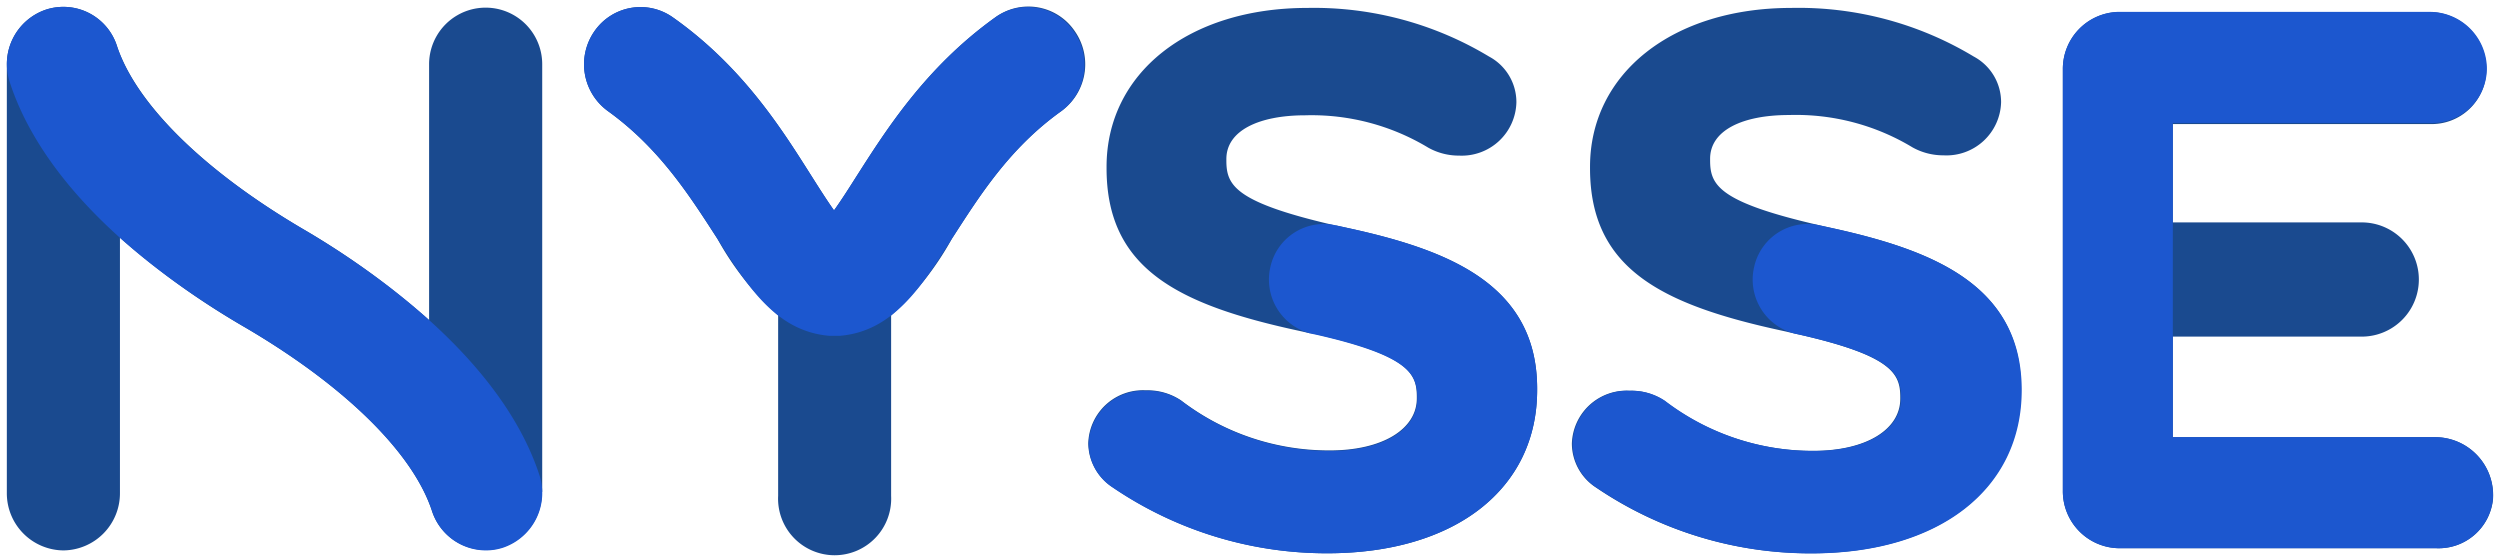 <svg id="Layer_2" data-name="Layer 2" xmlns="http://www.w3.org/2000/svg" viewBox="0 0 183 41"><defs><style>.cls-1{fill:#1a4a8f;}.cls-2{fill:#1c57cf;}</style></defs><title>nysse-logo-sin</title><path class="cls-1" d="M182.49,36.54a4,4,0,0,1-4.14,3.59H155.14A4.17,4.17,0,0,1,151,35.92V5.08a4.17,4.17,0,0,1,4-4.2h22.86A4.18,4.18,0,0,1,182,5.08a4,4,0,0,1-4.15,4H159.05v7.2h13.83a4.18,4.18,0,0,1,0,8.36H159.05V32h19.16A4.25,4.25,0,0,1,182.49,36.54ZM72.83,1.29c-5.11,3.67-8,8.28-10.15,11.64-.5.79-1.11,1.75-1.63,2.47-.51-.72-1.12-1.68-1.62-2.47-2.13-3.36-5-8-10.15-11.64a4.1,4.1,0,0,0-5.77,1,4.23,4.23,0,0,0,1,5.85c3.79,2.73,6,6.24,8,9.33a21.34,21.34,0,0,0,4.45,5.62V36.3a4.14,4.14,0,1,0,8.27,0V23.09a21.34,21.34,0,0,0,4.45-5.62c2-3.09,4.18-6.6,8-9.33a4.23,4.23,0,0,0,1-5.85A4.1,4.1,0,0,0,72.83,1.29ZM39.69,36V4.7a4.14,4.14,0,1,0-8.28,0V23.43a57.75,57.75,0,0,0-9.24-6.67C14.9,12.49,10,7.62,8.57,3.39A4.12,4.12,0,0,0,3.35.71a4.21,4.21,0,0,0-2.85,4V36.08a4.18,4.18,0,0,0,4.14,4.21,4.18,4.18,0,0,0,4.14-4.21V17.4A56.63,56.63,0,0,0,18,24c7.25,4.25,12.21,9.13,13.61,13.38a4.14,4.14,0,0,0,3.92,2.88,4,4,0,0,0,1.31-.22,4.2,4.2,0,0,0,2.83-4V36ZM98.84,16.73l-1-.22-.07,0h0c-7.4-1.7-8-2.95-8-4.76v-.11c0-2.08,2.38-3.2,5.78-3.2a16.53,16.53,0,0,1,9,2.37,4.58,4.58,0,0,0,2.26.58A4,4,0,0,0,111,7.49a3.78,3.78,0,0,0-2-3.35A24.83,24.83,0,0,0,95.7.58C87,.58,81,5.36,81,12.21v.1c0,7.36,5.2,10,14.2,11.93l.66.15.11,0,.34.07c6.85,1.56,7.4,2.9,7.4,4.59v.11c0,2.28-2.56,3.81-6.36,3.81a17.81,17.81,0,0,1-10.91-3.67,4.42,4.42,0,0,0-2.57-.73,4,4,0,0,0-4.21,3.88,3.86,3.86,0,0,0,1.78,3.21A27.85,27.85,0,0,0,97.16,40.5c9.33,0,15.36-4.69,15.36-11.95v-.1C112.52,20.82,106,18.31,98.84,16.73Zm35.42,0-1.08-.24c-7.4-1.7-8-2.95-8-4.76v-.11c0-2.08,2.37-3.2,5.77-3.2A16.51,16.51,0,0,1,140,10.79a4.61,4.61,0,0,0,2.26.58,4,4,0,0,0,4.22-3.88,3.78,3.78,0,0,0-2-3.35A24.86,24.86,0,0,0,131.12.58c-8.67,0-14.73,4.78-14.73,11.63v.1c0,7.36,5.21,10,14.21,11.93l1.1.25c6.85,1.56,7.4,2.9,7.4,4.59v.11c0,2.28-2.55,3.81-6.35,3.81a17.85,17.85,0,0,1-10.92-3.67,4.36,4.36,0,0,0-2.56-.73,4,4,0,0,0-4.21,3.88,3.85,3.85,0,0,0,1.77,3.21,27.9,27.9,0,0,0,15.74,4.81c9.33,0,15.37-4.69,15.37-11.95v-.1C147.94,20.82,141.36,18.31,134.26,16.73Z"/><path class="cls-2" d="M178.21,32H159.05V9h18.84a4,4,0,0,0,4.15-4A4.18,4.18,0,0,0,177.89.87H155a4.17,4.17,0,0,0-4,4.2V35.92a4.17,4.17,0,0,0,4.13,4.21h23.21a4,4,0,0,0,4.14-3.59A4.25,4.25,0,0,0,178.21,32Z"/><path class="cls-2" d="M78.6,2.29a4.1,4.1,0,0,0-5.77-1c-5.11,3.67-8,8.28-10.15,11.64-.5.79-1.11,1.75-1.63,2.47-.51-.72-1.12-1.68-1.62-2.47-2.13-3.36-5-8-10.15-11.64a4.1,4.1,0,0,0-5.77,1,4.23,4.23,0,0,0,1,5.85c3.79,2.73,6,6.24,8,9.33,2.2,3.48,4.29,6.78,8.19,7.11.12,0,.67,0,.79,0,3.9-.33,6-3.63,8.19-7.11,2-3.09,4.18-6.6,8-9.33A4.23,4.23,0,0,0,78.6,2.29Z"/><path class="cls-2" d="M35.55,40.29a4.14,4.14,0,0,1-3.92-2.88C30.23,33.16,25.27,28.28,18,24,6.31,17.16,2.14,10.44.71,6A4.21,4.21,0,0,1,3.35.71,4.12,4.12,0,0,1,8.57,3.39c1.38,4.23,6.33,9.1,13.6,13.37,5.27,3.09,14.53,9.54,17.31,18a4.23,4.23,0,0,1-2.62,5.32A4,4,0,0,1,35.55,40.29Z"/><path class="cls-2" d="M98.84,16.73l-1-.22a4,4,0,0,0-4.84,3,4.08,4.08,0,0,0,3,4.92l.34.07c6.85,1.56,7.4,2.9,7.4,4.59v.11c0,2.28-2.56,3.81-6.36,3.81a17.81,17.81,0,0,1-10.91-3.67,4.42,4.42,0,0,0-2.57-.73,4,4,0,0,0-4.21,3.88,3.86,3.86,0,0,0,1.78,3.21A27.85,27.85,0,0,0,97.16,40.5c9.33,0,15.36-4.69,15.36-11.95v-.1C112.52,20.82,106,18.31,98.84,16.73Z"/><path class="cls-2" d="M134.26,16.73l-1-.22a4,4,0,0,0-4.85,3,4.08,4.08,0,0,0,3,4.92l.34.07c6.85,1.56,7.4,2.9,7.4,4.59v.11c0,2.28-2.55,3.81-6.35,3.81a17.85,17.85,0,0,1-10.92-3.67,4.36,4.36,0,0,0-2.56-.73,4,4,0,0,0-4.21,3.88,3.85,3.85,0,0,0,1.77,3.21,27.9,27.9,0,0,0,15.74,4.81c9.33,0,15.37-4.69,15.37-11.95v-.1C147.94,20.82,141.36,18.31,134.26,16.73Z"/></svg>